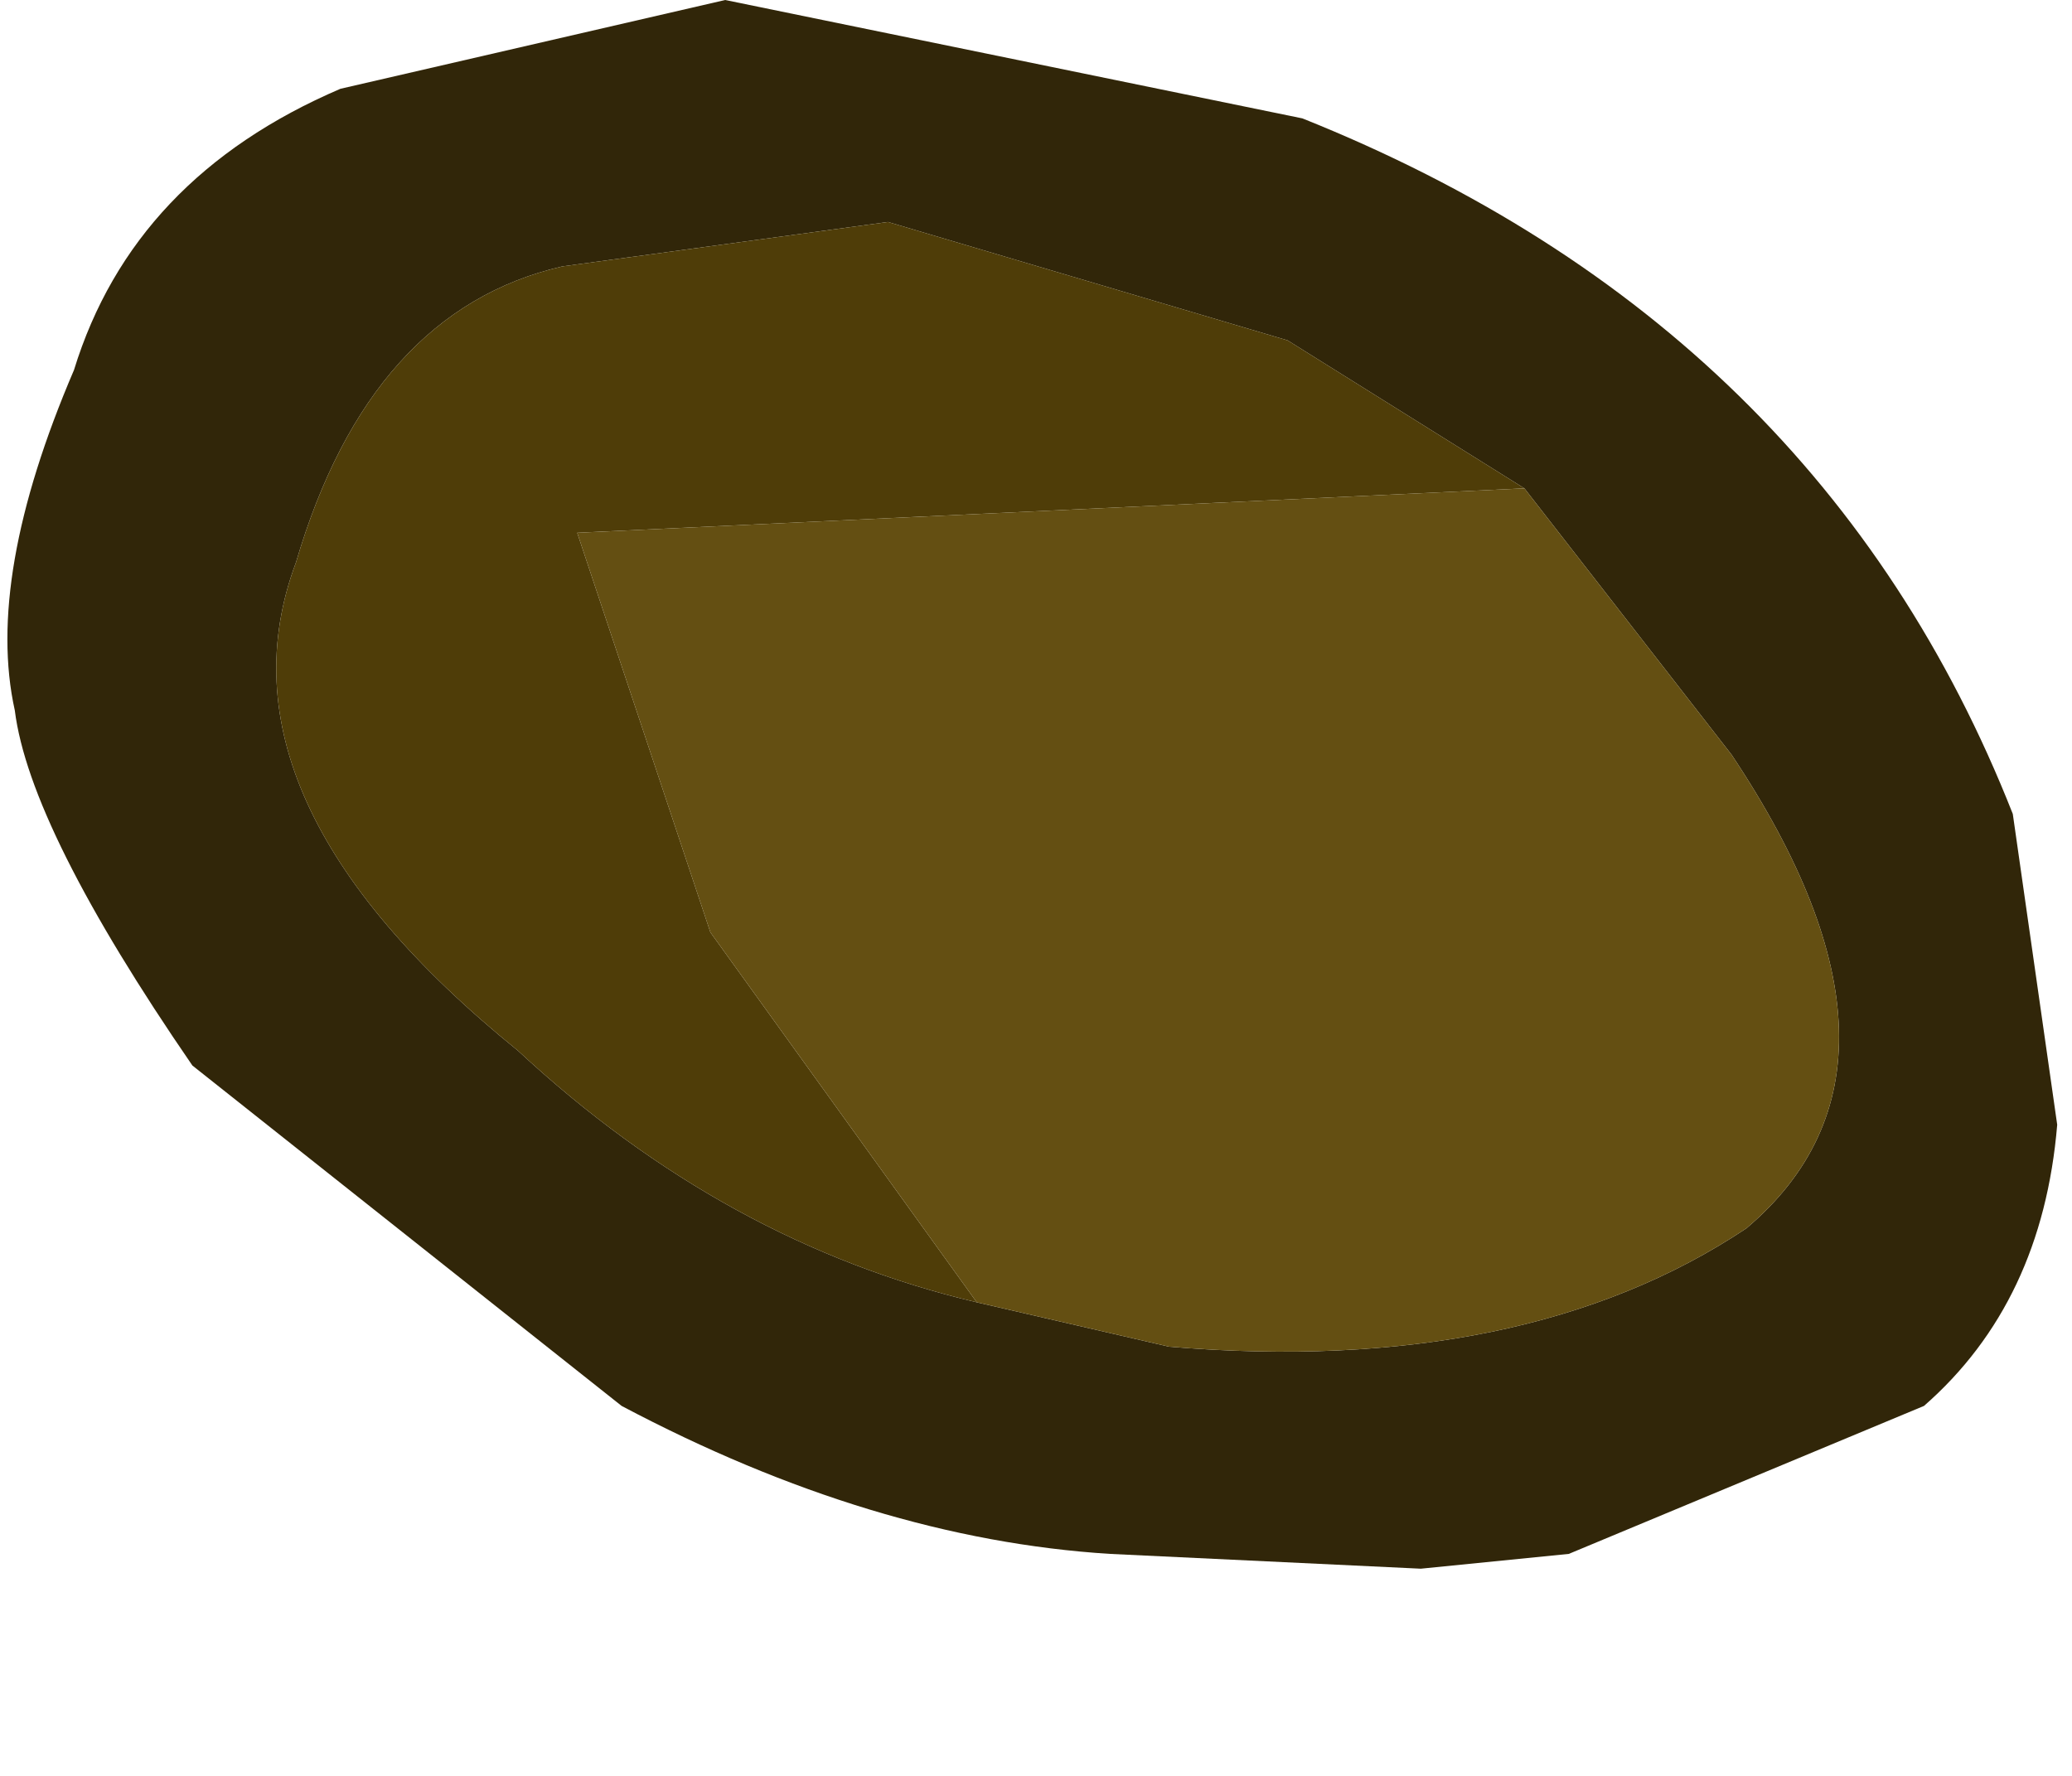 <?xml version="1.0" encoding="utf-8"?>
<svg version="1.1" id="Layer_1"
xmlns="http://www.w3.org/2000/svg"
xmlns:xlink="http://www.w3.org/1999/xlink"
xmlns:author="http://www.sothink.com"
width="7px" height="6px"
xml:space="preserve">
<g id="276" transform="matrix(1, 0, 0, 1, 0, 0)">
<path style="fill:#312609;fill-opacity:1" d="M4.35,1.15L3 0.75L1.9 0.9Q1.25 1.05 1 1.9Q0.7 2.7 1.75 3.55Q2.45 4.2 3.3 4.4L3.95 4.55Q5.15 4.65 5.9 4.15Q6.55 3.6 5.85 2.55L5.15 1.65L4.35 1.15M5.3,5.25L4.8 5.3L3.75 5.25Q2.95 5.2 2.1 4.75L0.65 3.6Q0.1 2.8 0.05 2.4Q-0.05 1.95 0.25 1.25Q0.45 0.6 1.15 0.3L2.45 0L4.4 0.4Q6.15 1.1 6.8 2.75L6.95 3.8Q6.9 4.4 6.5 4.75L5.3 5.25" />
<path style="fill:#4F3D08;fill-opacity:1" d="M5.15,1.65L1.95 1.8L2.4 3.15L3.3 4.4Q2.45 4.2 1.75 3.55Q0.7 2.7 1 1.9Q1.25 1.05 1.9 0.9L3 0.75L4.35 1.15L5.15 1.65" />
<path style="fill:#644F12;fill-opacity:1" d="M2.4,3.15L1.95 1.8L5.15 1.65L5.85 2.55Q6.55 3.6 5.9 4.15Q5.15 4.65 3.95 4.55L3.3 4.4L2.4 3.15" />
</g>
</svg>
